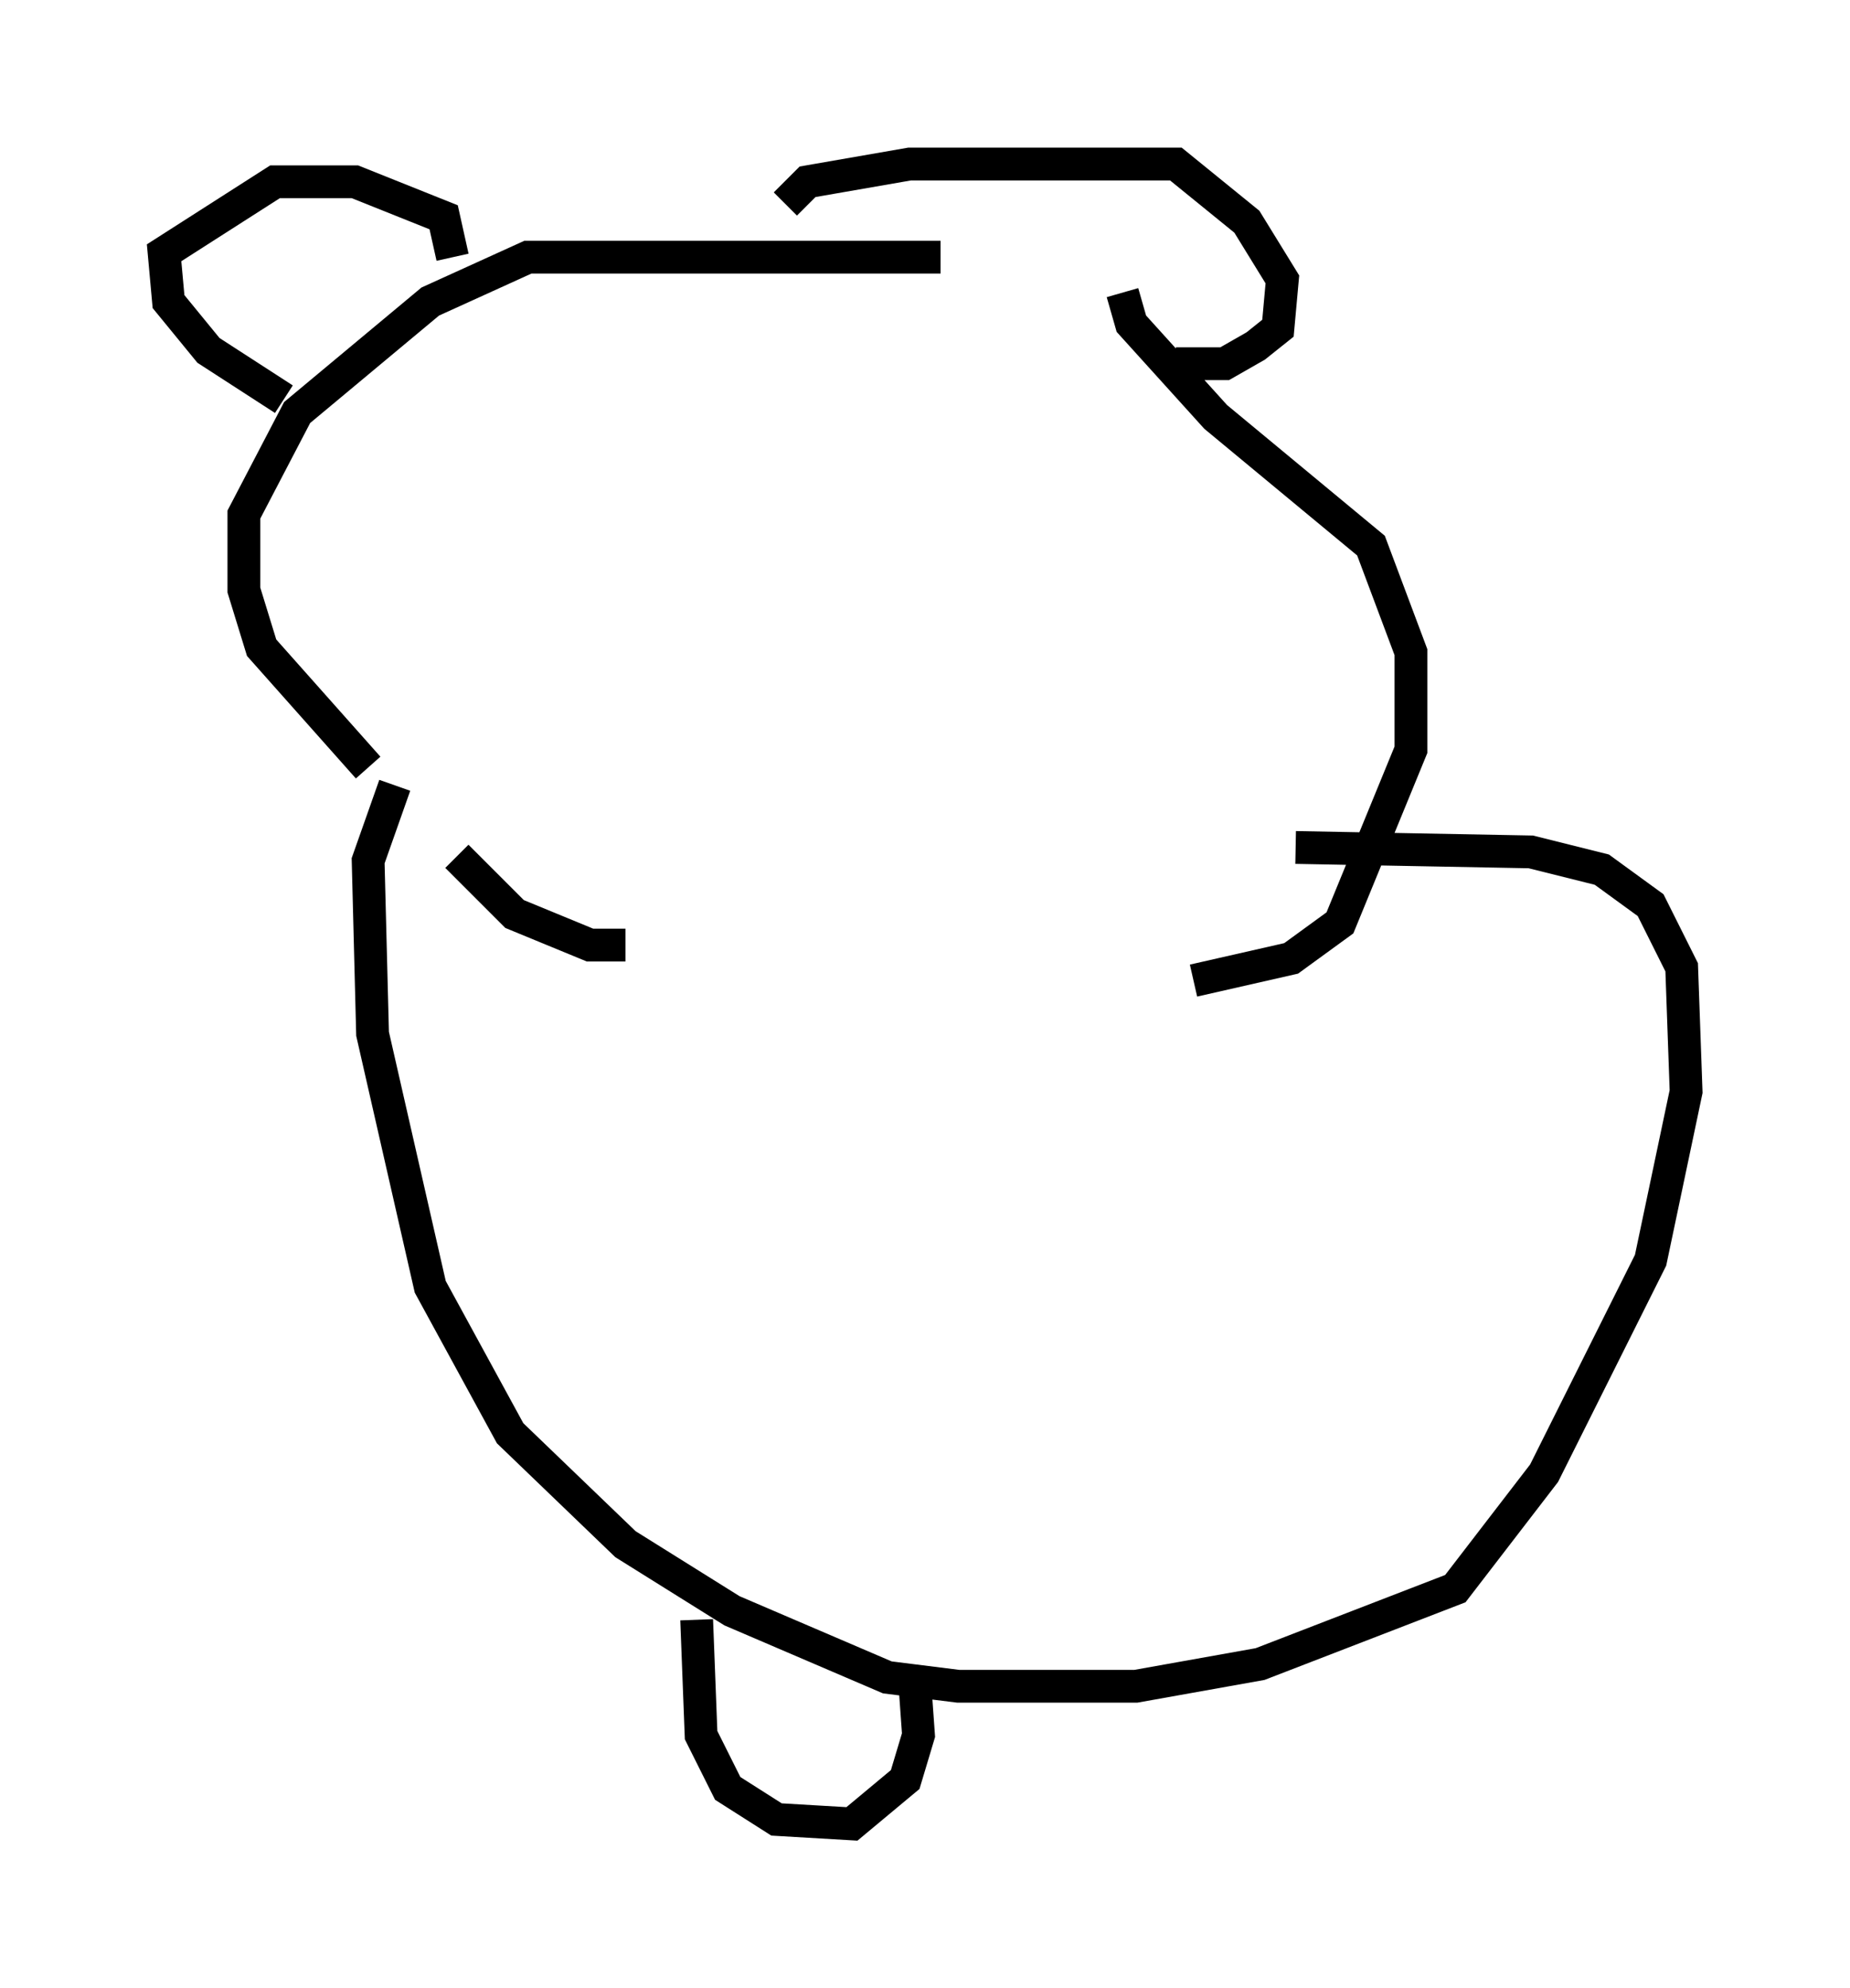 <?xml version="1.0" encoding="utf-8" ?>
<svg baseProfile="full" height="60.608" version="1.1" width="56.414" xmlns="http://www.w3.org/2000/svg" xmlns:ev="http://www.w3.org/2001/xml-events" xmlns:xlink="http://www.w3.org/1999/xlink"><defs /><rect fill="white" height="60.608" width="56.414" x="0" y="0" /><path d="M33.958, 8.924 m-5.277, -1.083 l-12.584, 0.0 -2.977, 1.353 l-4.059, 3.383 -1.624, 3.112 l0.0, 2.3 0.541, 1.759 l3.248, 3.654 m2.706, 2.706 l1.759, 1.759 2.3, 0.947 l1.083, 0.0 m15.155, -19.892 l0.271, 0.947 2.571, 2.842 l4.736, 3.924 1.218, 3.248 l0.0, 2.977 -2.165, 5.277 l-1.488, 1.083 -2.977, 0.677 m-24.357, -5.954 l-0.812, 2.3 0.135, 5.277 l1.759, 7.713 2.436, 4.465 l3.518, 3.383 3.248, 2.03 l4.736, 2.03 2.165, 0.271 l5.413, 0.0 3.789, -0.677 l5.954, -2.3 2.706, -3.518 l3.248, -6.495 1.083, -5.142 l-0.135, -3.789 -0.947, -1.894 l-1.488, -1.083 -2.165, -0.541 l-7.172, -0.135 m-30.852, -13.667 l-2.3, -1.488 -1.218, -1.488 l-0.135, -1.488 3.383, -2.165 l2.436, 0.0 2.706, 1.083 l0.271, 1.218 m10.149, -1.624 l0.677, -0.677 3.112, -0.541 l8.119, 0.0 2.165, 1.759 l1.083, 1.759 -0.135, 1.488 l-0.677, 0.541 -0.947, 0.541 l-1.488, 0.0 m-14.614, 38.295 l0.135, 3.518 0.812, 1.624 l1.488, 0.947 2.3, 0.135 l1.624, -1.353 0.406, -1.353 l-0.135, -1.894 " fill="none" stroke="black" stroke-width="1" /></svg>